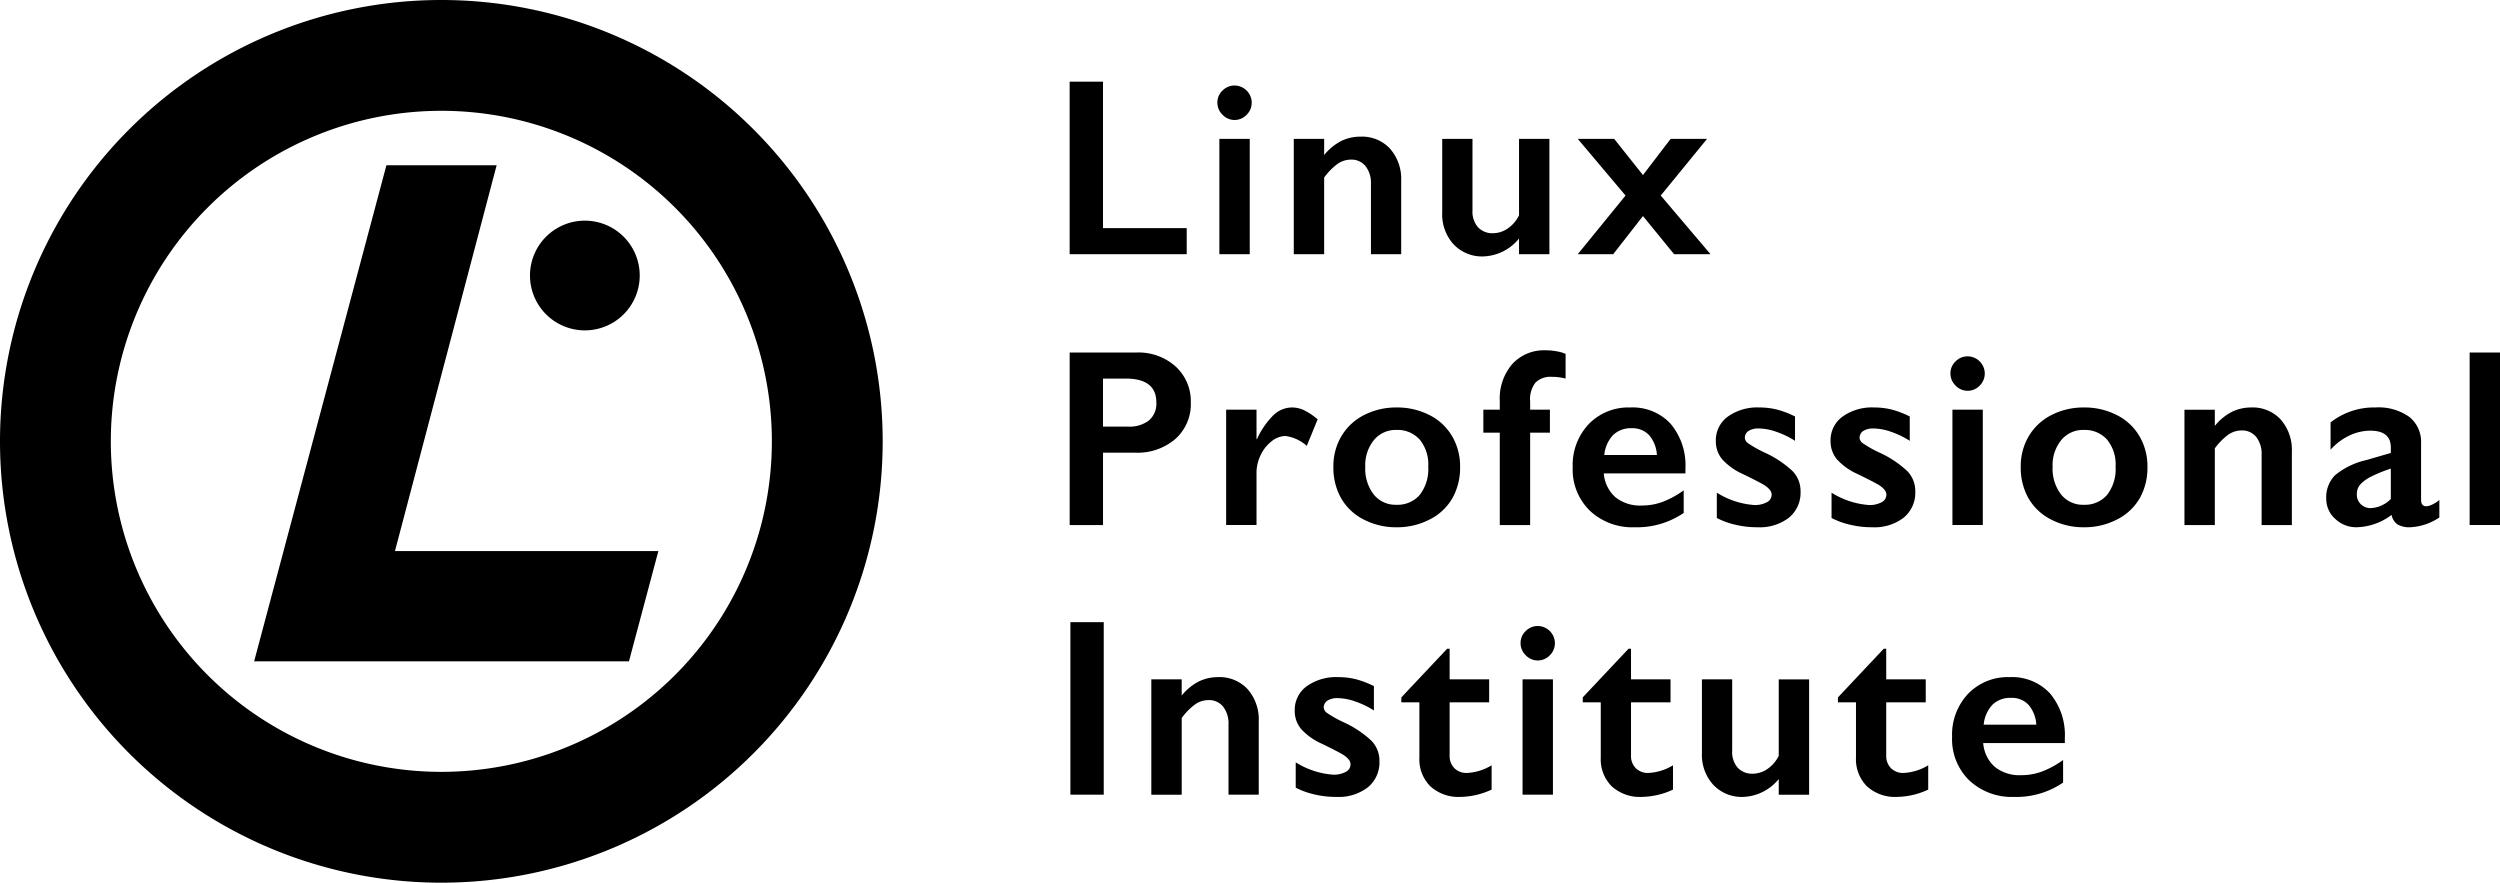 <?xml version="1.0" encoding="UTF-8" standalone="no"?>
<!-- Created with Inkscape (http://www.inkscape.org/) -->

<svg
   xmlns:dc="http://purl.org/dc/elements/1.1/"
   xmlns:cc="http://creativecommons.org/ns#"
   xmlns:rdf="http://www.w3.org/1999/02/22-rdf-syntax-ns#"
   xmlns:svg="http://www.w3.org/2000/svg"
   xmlns="http://www.w3.org/2000/svg"
   xmlns:sodipodi="http://sodipodi.sourceforge.net/DTD/sodipodi-0.dtd"
   xmlns:inkscape="http://www.inkscape.org/namespaces/inkscape"
   width="198.763mm"
   height="70.177mm"
   viewBox="0 0 198.763 70.177"
   version="1.1"
   id="svg956"
   inkscape:version="0.92.3 (2405546, 2018-03-11)"
   sodipodi:docname="lpi.svg">
  <defs
     id="defs950" />
  <sodipodi:namedview
     id="base"
     pagecolor="#ffffff"
     bordercolor="#666666"
     borderopacity="1.0"
     inkscape:pageopacity="0.0"
     inkscape:pageshadow="2"
     inkscape:zoom="0.35"
     inkscape:cx="-319.25693"
     inkscape:cy="-277.76879"
     inkscape:document-units="mm"
     inkscape:current-layer="layer1"
     showgrid="false"
     fit-margin-top="0"
     fit-margin-left="0"
     fit-margin-right="0"
     fit-margin-bottom="0"
     inkscape:window-width="3840"
     inkscape:window-height="2034"
     inkscape:window-x="0"
     inkscape:window-y="60"
     inkscape:window-maximized="1" />
  <g
     inkscape:label="Layer 1"
     inkscape:groupmode="layer"
     id="layer1"
     transform="translate(-3.205,-5.163)">
    <path
       inkscape:connector-curvature="0"
       class="cls-2"
       d="m 54.066,27.065 a 4.362,4.362 0 1 1 -4.368,-4.359 4.362,4.362 0 0 1 4.368,4.359"
       id="path12"
       style="stroke-width:0.582" />
    <polygon
       transform="matrix(0.582,0,0,0.582,-42.926,-29.926)"
       class="cls-2"
       points="147.107,82.867 132.049,82.867 113.981,150.63 165.184,150.63 169.2,135.572 133.216,135.572 "
       id="polygon14" />
    <path
       inkscape:connector-curvature="0"
       class="cls-2"
       d="M 38.294,5.163 A 35.089,35.089 0 1 0 73.383,40.252 v -0.002 A 35.089,35.089 0 0 0 38.294,5.163 Z m 0,61.366 A 26.278,26.278 0 1 1 64.572,40.251 26.278,26.278 0 0 1 38.294,66.529 Z"
       id="path16"
       style="stroke-width:0.582" />
    <path
       inkscape:connector-curvature="0"
       class="cls-2"
       d="m 93.55,33.19 a 4.418,4.418 0 0 1 3.127,1.114 3.738,3.738 0 0 1 1.203,2.872 3.693,3.693 0 0 1 -1.217,2.877 4.606,4.606 0 0 1 -3.21,1.1 h -2.553 v 5.753 h -2.651 v -13.715 z m -0.658,5.891 a 2.543,2.543 0 0 0 1.654,-0.486 1.75,1.75 0 0 0 0.594,-1.438 q 0,-1.895 -2.435,-1.895 h -1.806 v 3.819 z"
       id="path18"
       style="stroke-width:0.582" />
    <path
       inkscape:connector-curvature="0"
       class="cls-2"
       d="m 105.933,37.559 a 2.233,2.233 0 0 1 0.947,0.216 5.281,5.281 0 0 1 1.085,0.726 l -0.864,2.111 a 3.179,3.179 0 0 0 -1.689,-0.785 1.806,1.806 0 0 0 -1.104,0.417 2.984,2.984 0 0 0 -0.874,1.104 3.161,3.161 0 0 0 -0.329,1.374 v 4.182 h -2.415 v -9.17 h 2.415 v 2.337 h 0.039 a 6.371,6.371 0 0 1 1.325,-1.919 2.156,2.156 0 0 1 1.463,-0.594 z"
       id="path20"
       style="stroke-width:0.582" />
    <path
       inkscape:connector-curvature="0"
       class="cls-2"
       d="m 114.244,37.559 a 5.619,5.619 0 0 1 2.602,0.599 4.351,4.351 0 0 1 1.806,1.679 4.714,4.714 0 0 1 0.638,2.445 4.925,4.925 0 0 1 -0.614,2.494 4.302,4.302 0 0 1 -1.806,1.689 5.618,5.618 0 0 1 -2.626,0.619 5.551,5.551 0 0 1 -2.621,-0.619 4.321,4.321 0 0 1 -1.792,-1.689 4.924,4.924 0 0 1 -0.614,-2.494 4.67,4.67 0 0 1 0.648,-2.459 4.409,4.409 0 0 1 1.806,-1.669 5.556,5.556 0 0 1 2.572,-0.594 z m -2.494,4.722 a 3.354,3.354 0 0 0 0.673,2.194 2.211,2.211 0 0 0 1.802,0.82 2.322,2.322 0 0 0 1.856,-0.785 3.343,3.343 0 0 0 0.677,-2.248 3.119,3.119 0 0 0 -0.682,-2.155 2.361,2.361 0 0 0 -1.851,-0.761 2.239,2.239 0 0 0 -1.787,0.805 3.169,3.169 0 0 0 -0.687,2.131 z"
       id="path22"
       style="stroke-width:0.582" />
    <path
       inkscape:connector-curvature="0"
       class="cls-2"
       d="m 126.087,33.013 a 5.012,5.012 0 0 1 0.869,0.079 2.961,2.961 0 0 1 0.722,0.206 v 1.963 a 4.107,4.107 0 0 0 -1.09,-0.137 1.711,1.711 0 0 0 -1.301,0.452 2.151,2.151 0 0 0 -0.427,1.502 v 0.658 h 1.571 v 1.826 h -1.571 v 7.344 h -2.415 v -7.344 h -1.306 v -1.826 h 1.306 v -0.687 a 4.197,4.197 0 0 1 0.996,-2.945 3.412,3.412 0 0 1 2.646,-1.09 z"
       id="path24"
       style="stroke-width:0.582" />
    <path
       inkscape:connector-curvature="0"
       class="cls-2"
       d="m 132.827,37.559 a 4.11,4.11 0 0 1 3.2,1.296 5.131,5.131 0 0 1 1.178,3.583 v 0.363 h -6.489 a 2.827,2.827 0 0 0 0.918,1.89 3.139,3.139 0 0 0 2.116,0.663 4.709,4.709 0 0 0 1.664,-0.299 7.274,7.274 0 0 0 1.654,-0.908 v 1.797 a 6.592,6.592 0 0 1 -3.907,1.139 4.935,4.935 0 0 1 -3.544,-1.306 4.569,4.569 0 0 1 -1.374,-3.475 4.732,4.732 0 0 1 1.271,-3.417 4.384,4.384 0 0 1 3.313,-1.325 z m 2.111,3.78 a 2.654,2.654 0 0 0 -0.609,-1.566 1.797,1.797 0 0 0 -1.404,-0.564 2.015,2.015 0 0 0 -1.468,0.54 2.665,2.665 0 0 0 -0.702,1.591 z"
       id="path26"
       style="stroke-width:0.582" />
    <path
       inkscape:connector-curvature="0"
       class="cls-2"
       d="m 143.08,37.559 a 5.694,5.694 0 0 1 1.424,0.172 7.196,7.196 0 0 1 1.414,0.545 v 1.934 a 6.799,6.799 0 0 0 -1.473,-0.712 4.38,4.38 0 0 0 -1.404,-0.27 1.457,1.457 0 0 0 -0.815,0.196 0.633,0.633 0 0 0 -0.295,0.56 0.564,0.564 0 0 0 0.245,0.412 9.146,9.146 0 0 0 1.345,0.756 8.234,8.234 0 0 1 2.204,1.468 2.273,2.273 0 0 1 0.633,1.615 2.559,2.559 0 0 1 -0.923,2.086 3.802,3.802 0 0 1 -2.494,0.761 7.411,7.411 0 0 1 -1.831,-0.216 6.139,6.139 0 0 1 -1.409,-0.52 v -2.013 a 6.464,6.464 0 0 0 2.975,0.982 1.992,1.992 0 0 0 1.001,-0.221 0.66,0.66 0 0 0 0.383,-0.584 0.624,0.624 0 0 0 -0.137,-0.393 1.798,1.798 0 0 0 -0.412,-0.363 q -0.275,-0.186 -1.718,-0.893 a 4.904,4.904 0 0 1 -1.64,-1.154 2.208,2.208 0 0 1 -0.53,-1.478 2.321,2.321 0 0 1 0.952,-1.944 4.019,4.019 0 0 1 2.503,-0.726 z"
       id="path28"
       style="stroke-width:0.582" />
    <path
       inkscape:connector-curvature="0"
       class="cls-2"
       d="m 152.203,37.559 a 5.693,5.693 0 0 1 1.423,0.172 7.193,7.193 0 0 1 1.414,0.545 v 1.934 a 6.801,6.801 0 0 0 -1.473,-0.712 4.38,4.38 0 0 0 -1.404,-0.27 1.457,1.457 0 0 0 -0.815,0.196 0.633,0.633 0 0 0 -0.295,0.56 0.564,0.564 0 0 0 0.245,0.412 9.14,9.14 0 0 0 1.345,0.756 8.236,8.236 0 0 1 2.204,1.468 2.273,2.273 0 0 1 0.633,1.615 2.559,2.559 0 0 1 -0.923,2.086 3.802,3.802 0 0 1 -2.494,0.761 7.411,7.411 0 0 1 -1.831,-0.216 6.139,6.139 0 0 1 -1.409,-0.52 v -2.013 a 6.464,6.464 0 0 0 2.975,0.982 1.991,1.991 0 0 0 1.001,-0.221 0.66,0.66 0 0 0 0.383,-0.584 0.624,0.624 0 0 0 -0.138,-0.393 1.798,1.798 0 0 0 -0.412,-0.363 q -0.275,-0.186 -1.718,-0.893 a 4.904,4.904 0 0 1 -1.64,-1.154 2.207,2.207 0 0 1 -0.53,-1.478 2.321,2.321 0 0 1 0.952,-1.944 4.02,4.02 0 0 1 2.504,-0.726 z"
       id="path30"
       style="stroke-width:0.582" />
    <path
       inkscape:connector-curvature="0"
       class="cls-2"
       d="m 159.64,33.494 a 1.374,1.374 0 0 1 1.365,1.365 1.348,1.348 0 0 1 -0.398,0.957 1.318,1.318 0 0 1 -1.863,0.062 q -0.032,-0.03 -0.062,-0.062 a 1.332,1.332 0 0 1 -0.407,-0.957 1.293,1.293 0 0 1 0.412,-0.967 1.332,1.332 0 0 1 0.952,-0.398 z m 1.208,4.241 v 9.17 h -2.415 v -9.17 z"
       id="path32"
       style="stroke-width:0.582" />
    <path
       inkscape:connector-curvature="0"
       class="cls-2"
       d="m 168.892,37.559 a 5.619,5.619 0 0 1 2.602,0.599 4.352,4.352 0 0 1 1.806,1.679 4.714,4.714 0 0 1 0.638,2.445 4.925,4.925 0 0 1 -0.614,2.494 4.302,4.302 0 0 1 -1.806,1.689 5.618,5.618 0 0 1 -2.626,0.619 5.551,5.551 0 0 1 -2.621,-0.619 4.322,4.322 0 0 1 -1.792,-1.689 4.925,4.925 0 0 1 -0.614,-2.494 4.67,4.67 0 0 1 0.648,-2.459 4.409,4.409 0 0 1 1.806,-1.669 5.555,5.555 0 0 1 2.572,-0.594 z m -2.494,4.722 a 3.354,3.354 0 0 0 0.673,2.194 2.211,2.211 0 0 0 1.802,0.82 2.322,2.322 0 0 0 1.855,-0.785 3.343,3.343 0 0 0 0.677,-2.248 3.119,3.119 0 0 0 -0.682,-2.155 2.361,2.361 0 0 0 -1.851,-0.761 2.239,2.239 0 0 0 -1.787,0.805 3.169,3.169 0 0 0 -0.687,2.131 z"
       id="path34"
       style="stroke-width:0.582" />
    <path
       inkscape:connector-curvature="0"
       class="cls-2"
       d="m 182.19,37.559 a 3.022,3.022 0 0 1 2.351,0.967 3.642,3.642 0 0 1 0.879,2.548 v 5.832 h -2.405 v -5.586 a 2.162,2.162 0 0 0 -0.427,-1.414 1.425,1.425 0 0 0 -1.163,-0.52 1.853,1.853 0 0 0 -1.05,0.329 4.944,4.944 0 0 0 -1.08,1.095 v 6.097 h -2.415 v -9.17 h 2.415 v 1.286 a 4.301,4.301 0 0 1 1.37,-1.124 3.468,3.468 0 0 1 1.527,-0.339 z"
       id="path36"
       style="stroke-width:0.582" />
    <path
       inkscape:connector-curvature="0"
       class="cls-2"
       d="m 192.06,37.559 a 4.218,4.218 0 0 1 2.7,0.751 2.54,2.54 0 0 1 0.933,2.096 v 4.487 q 0,0.52 0.422,0.52 a 1.273,1.273 0 0 0 0.496,-0.152 2.193,2.193 0 0 0 0.535,-0.349 v 1.394 a 4.522,4.522 0 0 1 -2.317,0.776 1.901,1.901 0 0 1 -0.996,-0.216 1.187,1.187 0 0 1 -0.486,-0.766 4.778,4.778 0 0 1 -2.778,0.982 2.403,2.403 0 0 1 -1.703,-0.668 2.118,2.118 0 0 1 -0.712,-1.6 2.494,2.494 0 0 1 0.707,-1.875 6.01,6.01 0 0 1 2.474,-1.198 l 1.954,-0.569 V 40.749 q 0,-1.345 -1.63,-1.345 a 3.908,3.908 0 0 0 -1.659,0.383 4.704,4.704 0 0 0 -1.502,1.129 V 38.747 a 5.572,5.572 0 0 1 3.564,-1.188 z m -1.473,6.892 a 1.061,1.061 0 0 0 0.319,0.805 1.101,1.101 0 0 0 0.79,0.304 2.38,2.38 0 0 0 1.591,-0.726 v -2.415 a 11.221,11.221 0 0 0 -1.586,0.648 2.904,2.904 0 0 0 -0.844,0.618 1.135,1.135 0 0 0 -0.27,0.766 z"
       id="path38"
       style="stroke-width:0.582" />
    <path
       inkscape:connector-curvature="0"
       class="cls-2"
       d="M 201.969,33.19 V 46.905 H 199.554 V 33.19 Z"
       id="path40"
       style="stroke-width:0.582" />
    <path
       inkscape:connector-curvature="0"
       class="cls-2"
       d="M 90.958,54.629 V 68.344 H 88.307 V 54.629 Z"
       id="path42"
       style="stroke-width:0.582" />
    <path
       inkscape:connector-curvature="0"
       class="cls-2"
       d="m 100.052,58.998 a 3.022,3.022 0 0 1 2.351,0.967 3.642,3.642 0 0 1 0.879,2.548 v 5.832 H 100.877 v -5.586 a 2.163,2.163 0 0 0 -0.427,-1.414 1.425,1.425 0 0 0 -1.163,-0.52 1.853,1.853 0 0 0 -1.05,0.329 4.944,4.944 0 0 0 -1.08,1.095 v 6.097 H 94.741 v -9.17 h 2.415 v 1.286 a 4.3,4.3 0 0 1 1.37,-1.124 3.467,3.467 0 0 1 1.527,-0.339 z"
       id="path44"
       style="stroke-width:0.582" />
    <path
       inkscape:connector-curvature="0"
       class="cls-2"
       d="m 109.6,58.998 a 5.695,5.695 0 0 1 1.424,0.172 7.196,7.196 0 0 1 1.414,0.545 v 1.934 a 6.801,6.801 0 0 0 -1.473,-0.712 4.381,4.381 0 0 0 -1.404,-0.27 1.456,1.456 0 0 0 -0.815,0.196 0.633,0.633 0 0 0 -0.295,0.56 0.564,0.564 0 0 0 0.245,0.412 9.154,9.154 0 0 0 1.345,0.756 8.236,8.236 0 0 1 2.204,1.468 2.272,2.272 0 0 1 0.633,1.615 2.558,2.558 0 0 1 -0.923,2.086 3.801,3.801 0 0 1 -2.494,0.761 7.412,7.412 0 0 1 -1.831,-0.216 6.138,6.138 0 0 1 -1.409,-0.52 v -2.013 a 6.465,6.465 0 0 0 2.975,0.982 1.991,1.991 0 0 0 1.001,-0.221 0.66,0.66 0 0 0 0.383,-0.584 0.624,0.624 0 0 0 -0.137,-0.393 1.801,1.801 0 0 0 -0.412,-0.363 q -0.275,-0.187 -1.718,-0.894 a 4.906,4.906 0 0 1 -1.64,-1.153 2.208,2.208 0 0 1 -0.53,-1.478 2.321,2.321 0 0 1 0.952,-1.944 4.019,4.019 0 0 1 2.503,-0.726 z"
       id="path46"
       style="stroke-width:0.582" />
    <path
       inkscape:connector-curvature="0"
       class="cls-2"
       d="m 118.262,56.74 h 0.196 v 2.435 h 3.142 v 1.826 h -3.142 v 4.231 a 1.374,1.374 0 0 0 0.373,1.001 1.359,1.359 0 0 0 1.021,0.383 4.131,4.131 0 0 0 1.944,-0.609 v 1.934 a 6.072,6.072 0 0 1 -2.454,0.579 3.326,3.326 0 0 1 -2.42,-0.844 3.042,3.042 0 0 1 -0.869,-2.288 v -4.388 h -1.433 v -0.393 z"
       id="path48"
       style="stroke-width:0.582" />
    <path
       inkscape:connector-curvature="0"
       class="cls-2"
       d="m 125.463,54.934 a 1.374,1.374 0 0 1 1.365,1.365 1.348,1.348 0 0 1 -0.398,0.957 1.318,1.318 0 0 1 -1.863,0.062 q -0.032,-0.03 -0.062,-0.062 a 1.332,1.332 0 0 1 -0.407,-0.957 1.293,1.293 0 0 1 0.412,-0.967 1.331,1.331 0 0 1 0.952,-0.398 z m 1.208,4.241 v 9.17 h -2.415 v -9.17 z"
       id="path50"
       style="stroke-width:0.582" />
    <path
       inkscape:connector-curvature="0"
       class="cls-2"
       d="m 132.683,56.74 h 0.196 v 2.435 h 3.142 v 1.826 h -3.142 v 4.231 a 1.374,1.374 0 0 0 0.373,1.001 1.359,1.359 0 0 0 1.021,0.383 4.131,4.131 0 0 0 1.944,-0.609 v 1.934 a 6.073,6.073 0 0 1 -2.454,0.579 3.327,3.327 0 0 1 -2.42,-0.844 3.042,3.042 0 0 1 -0.869,-2.288 v -4.388 h -1.433 v -0.393 z"
       id="path52"
       style="stroke-width:0.582" />
    <path
       inkscape:connector-curvature="0"
       class="cls-2"
       d="m 140.923,59.175 v 5.675 a 1.891,1.891 0 0 0 0.447,1.36 1.562,1.562 0 0 0 1.183,0.466 2.075,2.075 0 0 0 1.168,-0.373 2.693,2.693 0 0 0 0.903,-1.05 v -6.077 h 2.415 v 9.17 h -2.415 v -1.247 a 3.816,3.816 0 0 1 -2.828,1.423 3.107,3.107 0 0 1 -2.376,-0.962 3.523,3.523 0 0 1 -0.903,-2.513 v -5.871 z"
       id="path54"
       style="stroke-width:0.582" />
    <path
       inkscape:connector-curvature="0"
       class="cls-2"
       d="m 152.974,56.74 h 0.196 v 2.435 h 3.142 v 1.826 h -3.142 v 4.231 a 1.374,1.374 0 0 0 0.373,1.001 1.359,1.359 0 0 0 1.021,0.383 4.131,4.131 0 0 0 1.944,-0.609 v 1.934 a 6.072,6.072 0 0 1 -2.454,0.579 3.327,3.327 0 0 1 -2.42,-0.844 3.042,3.042 0 0 1 -0.869,-2.288 v -4.388 h -1.433 v -0.393 z"
       id="path56"
       style="stroke-width:0.582" />
    <path
       inkscape:connector-curvature="0"
       class="cls-2"
       d="m 162.991,58.998 a 4.11,4.11 0 0 1 3.2,1.296 5.131,5.131 0 0 1 1.178,3.583 v 0.363 h -6.489 a 2.827,2.827 0 0 0 0.918,1.89 3.139,3.139 0 0 0 2.116,0.663 4.709,4.709 0 0 0 1.664,-0.299 7.277,7.277 0 0 0 1.654,-0.908 v 1.797 a 6.593,6.593 0 0 1 -3.907,1.139 4.936,4.936 0 0 1 -3.544,-1.306 4.569,4.569 0 0 1 -1.374,-3.475 4.731,4.731 0 0 1 1.271,-3.417 4.384,4.384 0 0 1 3.313,-1.325 z m 2.111,3.78 a 2.654,2.654 0 0 0 -0.609,-1.566 1.797,1.797 0 0 0 -1.404,-0.565 2.014,2.014 0 0 0 -1.468,0.54 2.664,2.664 0 0 0 -0.702,1.59 z"
       id="path58"
       style="stroke-width:0.582" />
    <path
       inkscape:connector-curvature="0"
       class="cls-2"
       d="m 90.899,11.658 v 11.644 h 6.656 v 2.071 H 88.248 V 11.658 Z"
       id="path60"
       style="stroke-width:0.582" />
    <path
       inkscape:connector-curvature="0"
       class="cls-2"
       d="m 101.358,11.962 a 1.374,1.374 0 0 1 1.365,1.365 1.348,1.348 0 0 1 -0.398,0.957 1.318,1.318 0 0 1 -1.863,0.062 q -0.032,-0.03 -0.062,-0.062 a 1.331,1.331 0 0 1 -0.407,-0.957 1.293,1.293 0 0 1 0.412,-0.967 1.332,1.332 0 0 1 0.952,-0.398 z m 1.208,4.241 v 9.17 h -2.415 V 16.204 Z"
       id="path62"
       style="stroke-width:0.582" />
    <path
       inkscape:connector-curvature="0"
       class="cls-2"
       d="m 111.377,16.027 a 3.021,3.021 0 0 1 2.351,0.967 3.642,3.642 0 0 1 0.879,2.548 v 5.832 h -2.405 v -5.586 a 2.163,2.163 0 0 0 -0.427,-1.414 1.425,1.425 0 0 0 -1.163,-0.52 1.853,1.853 0 0 0 -1.05,0.329 4.944,4.944 0 0 0 -1.08,1.095 v 6.097 h -2.415 V 16.204 h 2.415 v 1.286 a 4.301,4.301 0 0 1 1.37,-1.124 3.467,3.467 0 0 1 1.527,-0.339 z"
       id="path64"
       style="stroke-width:0.582" />
    <path
       inkscape:connector-curvature="0"
       class="cls-2"
       d="m 120.275,16.204 v 5.675 a 1.892,1.892 0 0 0 0.447,1.36 1.562,1.562 0 0 0 1.183,0.466 2.075,2.075 0 0 0 1.168,-0.373 2.692,2.692 0 0 0 0.903,-1.051 V 16.204 h 2.415 v 9.17 h -2.415 v -1.247 a 3.815,3.815 0 0 1 -2.828,1.423 3.107,3.107 0 0 1 -2.376,-0.962 3.524,3.524 0 0 1 -0.903,-2.513 V 16.204 Z"
       id="path66"
       style="stroke-width:0.582" />
    <path
       inkscape:connector-curvature="0"
       class="cls-2"
       d="m 131.541,16.204 2.288,2.877 2.199,-2.877 h 2.896 l -3.682,4.506 3.957,4.663 h -2.896 l -2.474,-3.034 -2.366,3.034 h -2.818 l 3.799,-4.663 -3.799,-4.506 z"
       id="path68"
       style="stroke-width:0.582" />
  </g>
</svg>
